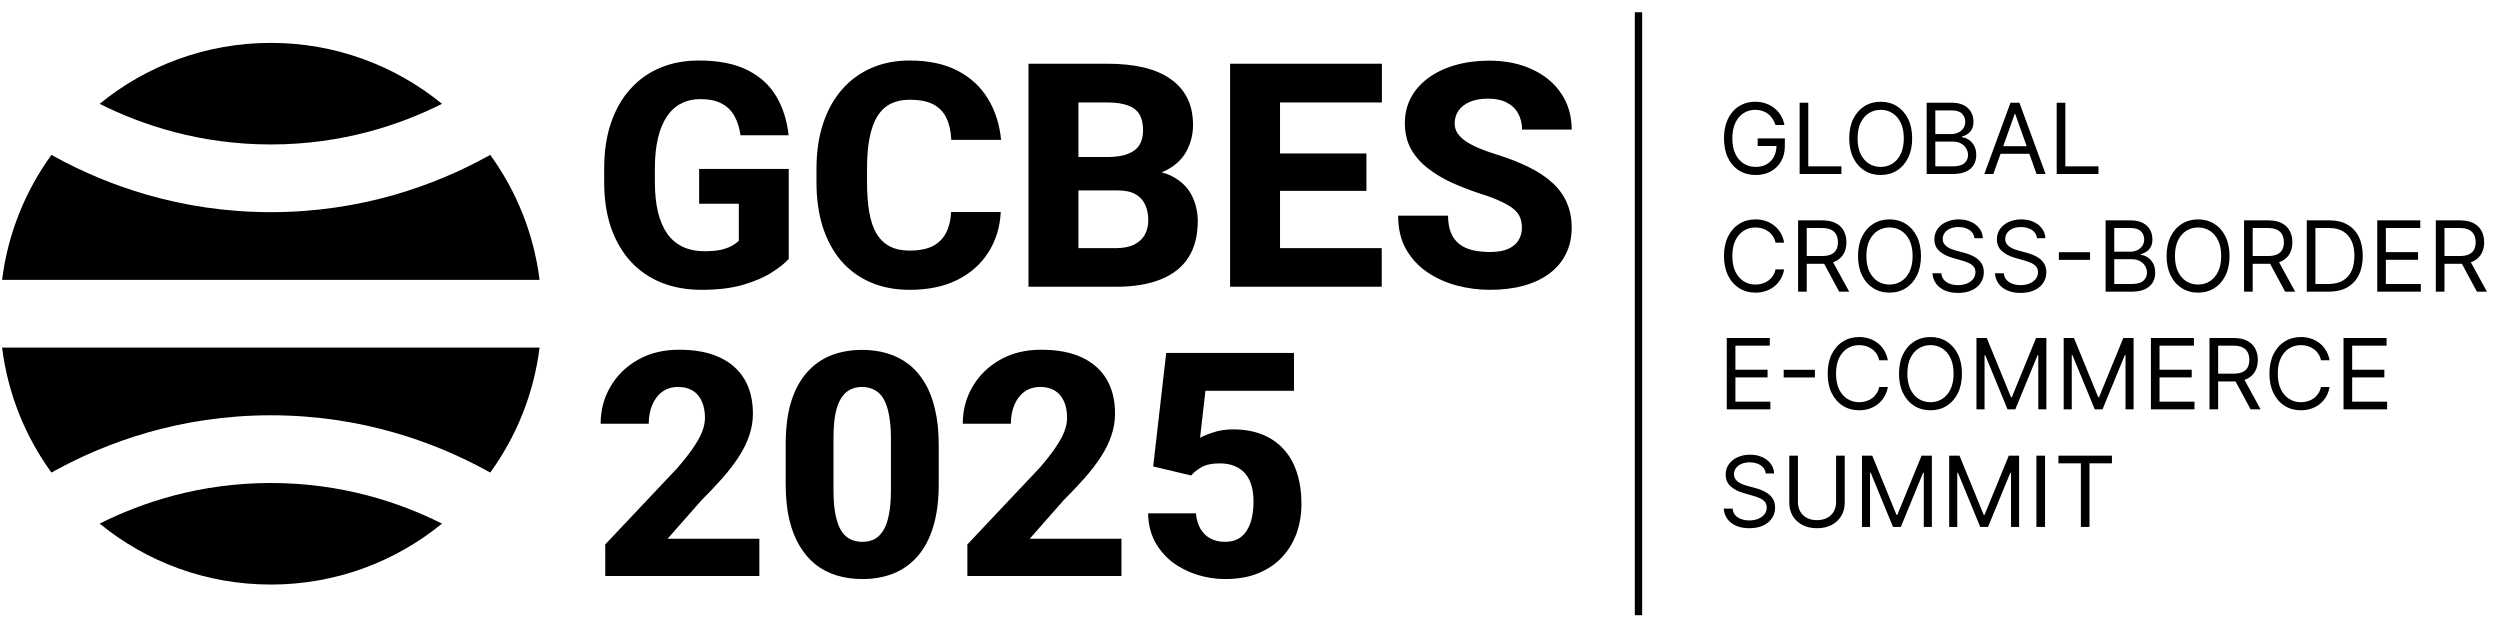<svg width="1020" height="256" viewBox="0 0 1020 256" fill="none" xmlns="http://www.w3.org/2000/svg">
<g clip-path="url(#clip0_5_45)">
<path d="M20.99 63.192C10.337 77.88 3.211 95.293 0.855 114.188H220.145C217.789 95.293 210.663 77.88 200.009 63.192C199.435 63.514 198.852 63.835 198.262 64.157C177.745 75.348 147.856 86.562 110.5 86.562C73.144 86.562 43.254 75.348 22.737 64.157C22.147 63.836 21.565 63.514 20.99 63.192Z" fill="url(#paint0_linear_5_45)" style=""/>
<path d="M180.339 42.364C163.145 51.002 139.472 58.938 110.5 58.938C81.528 58.938 57.855 51.002 40.661 42.364C59.696 26.822 84.009 17.5 110.5 17.5C136.991 17.5 161.304 26.822 180.339 42.364Z" fill="url(#paint1_linear_5_45)" style=""/>
<path d="M0.855 141.812C3.211 160.707 10.337 178.12 20.991 192.808C21.565 192.486 22.148 192.165 22.737 191.843C43.254 180.652 73.144 169.438 110.5 169.438C147.856 169.438 177.746 180.652 198.262 191.843C198.853 192.165 199.435 192.486 200.009 192.808C210.663 178.12 217.789 160.707 220.145 141.812H0.855Z" fill="url(#paint2_linear_5_45)" style=""/>
<path d="M110.5 238.5C84.009 238.5 59.696 229.178 40.661 213.636C57.855 204.998 81.528 197.062 110.5 197.062C139.472 197.062 163.145 204.998 180.339 213.636C161.304 229.178 136.991 238.5 110.5 238.5Z" fill="url(#paint3_linear_5_45)" style=""/>
</g>
<path d="M321.812 68.938V105.625C320.312 107.333 318.021 109.167 314.938 111.125C311.896 113.083 308 114.771 303.25 116.188C298.5 117.562 292.833 118.25 286.25 118.25C280.292 118.25 274.875 117.292 270 115.375C265.125 113.417 260.938 110.562 257.438 106.812C253.938 103.021 251.229 98.396 249.312 92.938C247.438 87.479 246.5 81.229 246.5 74.188V68.812C246.5 61.771 247.438 55.521 249.312 50.062C251.188 44.604 253.833 40 257.25 36.25C260.667 32.458 264.729 29.583 269.438 27.625C274.146 25.667 279.354 24.688 285.062 24.688C293.188 24.688 299.833 26 305 28.625C310.167 31.208 314.083 34.792 316.75 39.375C319.458 43.958 321.125 49.229 321.75 55.188H302.125C301.708 52.146 300.875 49.521 299.625 47.312C298.417 45.104 296.688 43.417 294.438 42.25C292.188 41.042 289.271 40.438 285.688 40.438C282.812 40.438 280.208 41.042 277.875 42.25C275.583 43.417 273.646 45.188 272.062 47.562C270.479 49.938 269.271 52.896 268.438 56.438C267.604 59.938 267.188 64.021 267.188 68.688V74.188C267.188 78.854 267.604 82.958 268.438 86.5C269.312 90.042 270.583 93 272.25 95.375C273.917 97.708 276.021 99.479 278.562 100.688C281.146 101.896 284.146 102.5 287.562 102.5C290.229 102.5 292.479 102.292 294.312 101.875C296.146 101.417 297.646 100.854 298.812 100.188C299.979 99.479 300.854 98.833 301.438 98.25V83.125H285.25V68.938H321.812ZM388.062 86.5H408.312C407.979 92.75 406.271 98.271 403.188 103.062C400.146 107.812 395.917 111.542 390.5 114.25C385.083 116.917 378.646 118.25 371.188 118.25C365.229 118.25 359.896 117.229 355.188 115.188C350.479 113.146 346.479 110.229 343.188 106.438C339.938 102.604 337.438 98 335.688 92.625C333.979 87.208 333.125 81.104 333.125 74.312V68.75C333.125 61.958 334.021 55.854 335.812 50.438C337.604 45.021 340.167 40.396 343.5 36.562C346.833 32.729 350.833 29.792 355.5 27.75C360.167 25.708 365.375 24.688 371.125 24.688C378.875 24.688 385.417 26.083 390.75 28.875C396.083 31.667 400.208 35.5 403.125 40.375C406.083 45.25 407.854 50.812 408.438 57.062H388.125C387.958 53.521 387.292 50.542 386.125 48.125C384.958 45.667 383.167 43.812 380.75 42.562C378.333 41.312 375.125 40.688 371.125 40.688C368.208 40.688 365.646 41.229 363.438 42.312C361.271 43.396 359.458 45.083 358 47.375C356.583 49.667 355.521 52.583 354.812 56.125C354.104 59.625 353.75 63.792 353.75 68.625V74.312C353.75 79.104 354.062 83.25 354.688 86.75C355.312 90.25 356.312 93.146 357.688 95.438C359.104 97.729 360.917 99.438 363.125 100.562C365.333 101.688 368.021 102.25 371.188 102.25C374.812 102.25 377.833 101.688 380.25 100.562C382.667 99.396 384.521 97.646 385.812 95.312C387.104 92.979 387.854 90.042 388.062 86.5ZM456 77.688H432.625L432.5 64.062H451.812C455.229 64.062 458 63.646 460.125 62.812C462.292 61.979 463.875 60.771 464.875 59.188C465.875 57.562 466.375 55.562 466.375 53.188C466.375 50.479 465.875 48.292 464.875 46.625C463.875 44.958 462.292 43.75 460.125 43C458 42.208 455.25 41.812 451.875 41.812H440V117H419.625V26H451.875C457.333 26 462.208 26.5 466.5 27.5C470.792 28.5 474.438 30.042 477.438 32.125C480.479 34.208 482.792 36.812 484.375 39.938C485.958 43.062 486.75 46.75 486.75 51C486.75 54.708 485.917 58.167 484.25 61.375C482.625 64.583 480 67.188 476.375 69.188C472.75 71.188 467.896 72.271 461.812 72.438L456 77.688ZM455.188 117H427.438L434.812 101.25H455.188C458.312 101.25 460.854 100.75 462.812 99.75C464.771 98.75 466.208 97.396 467.125 95.688C468.042 93.979 468.5 92.062 468.5 89.938C468.5 87.438 468.062 85.271 467.188 83.438C466.354 81.604 465.021 80.188 463.188 79.188C461.396 78.188 459 77.688 456 77.688H437.75L437.875 64.062H460.188L464.938 69.438C470.729 69.312 475.354 70.25 478.812 72.25C482.312 74.208 484.833 76.792 486.375 80C487.917 83.208 488.688 86.604 488.688 90.188C488.688 96.104 487.417 101.062 484.875 105.062C482.333 109.021 478.562 112 473.562 114C468.604 116 462.479 117 455.188 117ZM563.75 101.25V117H515.312V101.25H563.75ZM522.25 26V117H501.875V26H522.25ZM557.5 62.625V77.875H515.312V62.625H557.5ZM563.812 26V41.812H515.312V26H563.812ZM620.938 93C620.938 91.458 620.708 90.083 620.25 88.875C619.792 87.625 618.958 86.479 617.75 85.438C616.542 84.396 614.833 83.354 612.625 82.312C610.417 81.229 607.521 80.125 603.938 79C599.854 77.667 595.958 76.167 592.25 74.5C588.583 72.792 585.312 70.812 582.438 68.562C579.562 66.312 577.292 63.688 575.625 60.688C574 57.688 573.188 54.188 573.188 50.188C573.188 46.312 574.042 42.812 575.75 39.688C577.458 36.562 579.854 33.896 582.938 31.688C586.021 29.438 589.646 27.729 593.812 26.562C597.979 25.354 602.562 24.75 607.562 24.75C614.229 24.75 620.083 25.938 625.125 28.312C630.208 30.646 634.167 33.938 637 38.188C639.833 42.396 641.25 47.292 641.25 52.875H621C621 50.417 620.479 48.25 619.438 46.375C618.438 44.458 616.896 42.958 614.812 41.875C612.771 40.792 610.208 40.25 607.125 40.25C604.125 40.25 601.604 40.708 599.562 41.625C597.562 42.5 596.042 43.708 595 45.25C594 46.792 593.5 48.479 593.5 50.312C593.5 51.771 593.875 53.104 594.625 54.312C595.417 55.479 596.542 56.583 598 57.625C599.5 58.625 601.333 59.583 603.5 60.5C605.667 61.417 608.146 62.292 610.938 63.125C615.812 64.667 620.125 66.375 623.875 68.25C627.667 70.125 630.854 72.25 633.438 74.625C636.021 77 637.958 79.688 639.25 82.688C640.583 85.688 641.25 89.083 641.25 92.875C641.25 96.917 640.458 100.5 638.875 103.625C637.333 106.75 635.083 109.417 632.125 111.625C629.208 113.792 625.708 115.438 621.625 116.562C617.542 117.688 612.979 118.25 607.938 118.25C603.354 118.25 598.833 117.667 594.375 116.5C589.917 115.292 585.875 113.458 582.25 111C578.667 108.542 575.792 105.417 573.625 101.625C571.5 97.792 570.438 93.25 570.438 88H590.812C590.812 90.75 591.208 93.083 592 95C592.792 96.875 593.917 98.396 595.375 99.562C596.875 100.729 598.688 101.562 600.812 102.062C602.938 102.562 605.312 102.812 607.938 102.812C610.979 102.812 613.438 102.396 615.312 101.562C617.229 100.688 618.646 99.5 619.562 98C620.479 96.5 620.938 94.833 620.938 93Z" fill="url(#paint4_linear_5_45)" style=""/>
<path d="M309.812 219.812V235H246.938V222.125L276.312 191C279.062 187.833 281.25 185.042 282.875 182.625C284.542 180.208 285.75 178.021 286.5 176.062C287.25 174.062 287.625 172.229 287.625 170.562C287.625 167.854 287.188 165.562 286.312 163.688C285.479 161.812 284.25 160.375 282.625 159.375C281 158.375 279.021 157.875 276.688 157.875C274.188 157.875 272.042 158.521 270.25 159.812C268.458 161.104 267.083 162.896 266.125 165.188C265.167 167.438 264.688 170 264.688 172.875H245.062C245.062 167.333 246.396 162.292 249.062 157.75C251.729 153.167 255.458 149.521 260.25 146.812C265.042 144.062 270.646 142.688 277.062 142.688C283.646 142.688 289.167 143.729 293.625 145.812C298.083 147.896 301.458 150.875 303.75 154.75C306.042 158.625 307.188 163.292 307.188 168.75C307.188 171.833 306.688 174.812 305.688 177.688C304.729 180.562 303.333 183.417 301.5 186.25C299.667 189.083 297.458 191.979 294.875 194.938C292.292 197.854 289.375 200.938 286.125 204.188L272.375 219.812H309.812ZM383 181.375V197.562C383 204.229 382.25 210 380.75 214.875C379.292 219.75 377.167 223.771 374.375 226.938C371.625 230.104 368.333 232.458 364.5 234C360.708 235.5 356.5 236.25 351.875 236.25C348.167 236.25 344.708 235.771 341.5 234.812C338.292 233.854 335.396 232.375 332.812 230.375C330.271 228.333 328.083 225.792 326.25 222.75C324.417 219.708 323 216.083 322 211.875C321.042 207.667 320.562 202.896 320.562 197.562V181.375C320.562 174.625 321.292 168.833 322.75 164C324.25 159.167 326.396 155.167 329.188 152C331.979 148.833 335.271 146.5 339.062 145C342.896 143.5 347.125 142.75 351.75 142.75C355.458 142.75 358.896 143.229 362.062 144.188C365.271 145.146 368.167 146.625 370.75 148.625C373.333 150.625 375.521 153.146 377.312 156.188C379.146 159.229 380.542 162.854 381.5 167.062C382.5 171.229 383 176 383 181.375ZM363.5 200V178.812C363.5 175.688 363.312 172.979 362.938 170.688C362.604 168.354 362.104 166.375 361.438 164.75C360.812 163.125 360.021 161.812 359.062 160.812C358.104 159.812 357 159.083 355.75 158.625C354.542 158.125 353.208 157.875 351.75 157.875C349.917 157.875 348.271 158.25 346.812 159C345.354 159.75 344.125 160.938 343.125 162.562C342.125 164.146 341.354 166.292 340.812 169C340.312 171.667 340.062 174.938 340.062 178.812V200C340.062 203.125 340.229 205.854 340.562 208.188C340.938 210.521 341.438 212.521 342.062 214.188C342.729 215.812 343.542 217.146 344.5 218.188C345.458 219.188 346.562 219.917 347.812 220.375C349.062 220.833 350.417 221.062 351.875 221.062C353.708 221.062 355.333 220.708 356.75 220C358.167 219.25 359.375 218.062 360.375 216.438C361.417 214.771 362.188 212.583 362.688 209.875C363.229 207.167 363.5 203.875 363.5 200ZM457.562 219.812V235H394.688V222.125L424.062 191C426.812 187.833 429 185.042 430.625 182.625C432.292 180.208 433.5 178.021 434.25 176.062C435 174.062 435.375 172.229 435.375 170.562C435.375 167.854 434.938 165.562 434.062 163.688C433.229 161.812 432 160.375 430.375 159.375C428.75 158.375 426.771 157.875 424.438 157.875C421.938 157.875 419.792 158.521 418 159.812C416.208 161.104 414.833 162.896 413.875 165.188C412.917 167.438 412.438 170 412.438 172.875H392.812C392.812 167.333 394.146 162.292 396.812 157.75C399.479 153.167 403.208 149.521 408 146.812C412.792 144.062 418.396 142.688 424.812 142.688C431.396 142.688 436.917 143.729 441.375 145.812C445.833 147.896 449.208 150.875 451.5 154.75C453.792 158.625 454.938 163.292 454.938 168.75C454.938 171.833 454.438 174.812 453.438 177.688C452.479 180.562 451.083 183.417 449.25 186.25C447.417 189.083 445.208 191.979 442.625 194.938C440.042 197.854 437.125 200.938 433.875 204.188L420.125 219.812H457.562ZM486 194L470.5 190.312L475.812 144H527.938V159.438H491.812L489.625 178.625C490.75 177.958 492.521 177.229 494.938 176.438C497.354 175.604 500.062 175.188 503.062 175.188C507.521 175.188 511.479 175.875 514.938 177.25C518.396 178.625 521.312 180.625 523.688 183.25C526.104 185.833 527.917 189.021 529.125 192.812C530.375 196.604 531 200.917 531 205.75C531 209.75 530.375 213.583 529.125 217.25C527.875 220.875 525.958 224.125 523.375 227C520.833 229.833 517.604 232.083 513.688 233.75C509.771 235.417 505.167 236.25 499.875 236.25C495.875 236.25 492 235.646 488.25 234.438C484.5 233.229 481.125 231.479 478.125 229.188C475.167 226.854 472.812 224.021 471.062 220.688C469.354 217.354 468.479 213.604 468.438 209.438H487.938C488.146 211.854 488.75 213.938 489.75 215.688C490.75 217.396 492.104 218.729 493.812 219.688C495.521 220.604 497.5 221.062 499.75 221.062C501.917 221.062 503.75 220.646 505.25 219.812C506.75 218.938 507.938 217.75 508.812 216.25C509.729 214.75 510.396 213 510.812 211C511.229 209 511.438 206.854 511.438 204.562C511.438 202.188 511.167 200.062 510.625 198.188C510.083 196.271 509.25 194.646 508.125 193.312C507 191.938 505.562 190.896 503.812 190.188C502.104 189.438 500.042 189.062 497.625 189.062C494.458 189.062 491.979 189.583 490.188 190.625C488.396 191.667 487 192.792 486 194Z" fill="url(#paint5_linear_5_45)" style=""/>
<path d="M724.409 51C724.097 50.044 723.685 49.187 723.173 48.429C722.671 47.662 722.07 47.008 721.369 46.469C720.678 45.929 719.892 45.517 719.011 45.233C718.131 44.949 717.165 44.807 716.114 44.807C714.39 44.807 712.823 45.252 711.412 46.142C710.001 47.032 708.879 48.344 708.045 50.077C707.212 51.81 706.795 53.936 706.795 56.455C706.795 58.974 707.217 61.099 708.06 62.832C708.902 64.565 710.044 65.877 711.483 66.767C712.922 67.657 714.542 68.102 716.341 68.102C718.008 68.102 719.475 67.747 720.744 67.037C722.023 66.317 723.017 65.304 723.727 63.997C724.447 62.681 724.807 61.133 724.807 59.352L725.886 59.58H717.136V56.455H728.216V59.58C728.216 61.975 727.705 64.059 726.682 65.829C725.669 67.6 724.267 68.974 722.477 69.949C720.697 70.915 718.652 71.398 716.341 71.398C713.765 71.398 711.502 70.792 709.551 69.579C707.61 68.367 706.095 66.644 705.006 64.409C703.926 62.174 703.386 59.523 703.386 56.455C703.386 54.153 703.694 52.084 704.31 50.247C704.935 48.401 705.815 46.829 706.952 45.531C708.088 44.234 709.433 43.24 710.986 42.548C712.539 41.857 714.248 41.511 716.114 41.511C717.648 41.511 719.078 41.743 720.403 42.207C721.739 42.662 722.927 43.311 723.969 44.153C725.02 44.987 725.896 45.986 726.597 47.151C727.297 48.306 727.78 49.589 728.045 51H724.409ZM734.249 71V41.909H737.772V67.875H751.295V71H734.249ZM780.162 56.455C780.162 59.523 779.608 62.174 778.5 64.409C777.392 66.644 775.872 68.367 773.94 69.579C772.009 70.792 769.802 71.398 767.321 71.398C764.84 71.398 762.634 70.792 760.702 69.579C758.77 68.367 757.25 66.644 756.142 64.409C755.034 62.174 754.48 59.523 754.48 56.455C754.48 53.386 755.034 50.735 756.142 48.5C757.25 46.265 758.77 44.542 760.702 43.33C762.634 42.117 764.84 41.511 767.321 41.511C769.802 41.511 772.009 42.117 773.94 43.33C775.872 44.542 777.392 46.265 778.5 48.5C779.608 50.735 780.162 53.386 780.162 56.455ZM776.753 56.455C776.753 53.936 776.331 51.81 775.489 50.077C774.655 48.344 773.524 47.032 772.094 46.142C770.673 45.252 769.082 44.807 767.321 44.807C765.56 44.807 763.964 45.252 762.534 46.142C761.114 47.032 759.982 48.344 759.139 50.077C758.306 51.81 757.889 53.936 757.889 56.455C757.889 58.974 758.306 61.099 759.139 62.832C759.982 64.565 761.114 65.877 762.534 66.767C763.964 67.657 765.56 68.102 767.321 68.102C769.082 68.102 770.673 67.657 772.094 66.767C773.524 65.877 774.655 64.565 775.489 62.832C776.331 61.099 776.753 58.974 776.753 56.455ZM786.085 71V41.909H796.256C798.282 41.909 799.954 42.26 801.27 42.96C802.586 43.651 803.566 44.584 804.21 45.758C804.854 46.923 805.176 48.216 805.176 49.636C805.176 50.886 804.954 51.919 804.509 52.733C804.073 53.547 803.495 54.191 802.776 54.665C802.065 55.138 801.294 55.489 800.46 55.716V56C801.35 56.057 802.245 56.369 803.145 56.938C804.045 57.506 804.797 58.32 805.403 59.381C806.009 60.441 806.312 61.739 806.312 63.273C806.312 64.731 805.981 66.043 805.318 67.207C804.655 68.372 803.609 69.296 802.179 69.977C800.749 70.659 798.888 71 796.597 71H786.085ZM789.608 67.875H796.597C798.898 67.875 800.531 67.43 801.497 66.54C802.473 65.64 802.96 64.551 802.96 63.273C802.96 62.288 802.709 61.379 802.207 60.545C801.705 59.703 800.991 59.03 800.062 58.528C799.134 58.017 798.036 57.761 796.767 57.761H789.608V67.875ZM789.608 54.693H796.142C797.203 54.693 798.159 54.485 799.011 54.068C799.873 53.651 800.555 53.064 801.057 52.307C801.568 51.549 801.824 50.659 801.824 49.636C801.824 48.358 801.379 47.274 800.489 46.383C799.598 45.484 798.188 45.034 796.256 45.034H789.608V54.693ZM813.294 71H809.601L820.283 41.909H823.919L834.601 71H830.908L822.214 46.511H821.987L813.294 71ZM814.658 59.636H829.544V62.761H814.658V59.636ZM839.132 71V41.909H842.655V67.875H856.178V71H839.132ZM727.932 99H724.409C724.201 97.987 723.836 97.097 723.315 96.329C722.804 95.562 722.179 94.919 721.44 94.398C720.711 93.867 719.902 93.47 719.011 93.204C718.121 92.939 717.193 92.807 716.227 92.807C714.466 92.807 712.87 93.252 711.44 94.142C710.02 95.032 708.888 96.344 708.045 98.077C707.212 99.81 706.795 101.936 706.795 104.455C706.795 106.973 707.212 109.099 708.045 110.832C708.888 112.565 710.02 113.877 711.44 114.767C712.87 115.657 714.466 116.102 716.227 116.102C717.193 116.102 718.121 115.97 719.011 115.705C719.902 115.439 720.711 115.046 721.44 114.526C722.179 113.995 722.804 113.347 723.315 112.58C723.836 111.803 724.201 110.913 724.409 109.909H727.932C727.667 111.396 727.184 112.726 726.483 113.901C725.782 115.075 724.911 116.074 723.869 116.898C722.828 117.712 721.658 118.332 720.361 118.759C719.073 119.185 717.695 119.398 716.227 119.398C713.746 119.398 711.54 118.792 709.608 117.58C707.676 116.367 706.156 114.644 705.048 112.409C703.94 110.174 703.386 107.523 703.386 104.455C703.386 101.386 703.94 98.735 705.048 96.5C706.156 94.265 707.676 92.542 709.608 91.329C711.54 90.117 713.746 89.511 716.227 89.511C717.695 89.511 719.073 89.724 720.361 90.151C721.658 90.577 722.828 91.202 723.869 92.026C724.911 92.84 725.782 93.834 726.483 95.008C727.184 96.173 727.667 97.504 727.932 99ZM733.624 119V89.909H743.454C745.727 89.909 747.592 90.297 749.05 91.074C750.509 91.841 751.588 92.897 752.289 94.242C752.99 95.586 753.34 97.115 753.34 98.829C753.34 100.544 752.99 102.063 752.289 103.389C751.588 104.715 750.513 105.757 749.065 106.514C747.616 107.262 745.764 107.636 743.511 107.636H735.556V104.455H743.397C744.95 104.455 746.2 104.227 747.147 103.773C748.103 103.318 748.795 102.674 749.221 101.841C749.656 100.998 749.874 99.994 749.874 98.829C749.874 97.665 749.656 96.647 749.221 95.776C748.785 94.904 748.089 94.232 747.133 93.758C746.176 93.276 744.912 93.034 743.34 93.034H737.147V119H733.624ZM747.317 105.932L754.477 119H750.386L743.34 105.932H747.317ZM783.756 104.455C783.756 107.523 783.202 110.174 782.094 112.409C780.986 114.644 779.466 116.367 777.534 117.58C775.602 118.792 773.396 119.398 770.915 119.398C768.434 119.398 766.227 118.792 764.295 117.58C762.364 116.367 760.844 114.644 759.736 112.409C758.628 110.174 758.074 107.523 758.074 104.455C758.074 101.386 758.628 98.735 759.736 96.5C760.844 94.265 762.364 92.542 764.295 91.329C766.227 90.117 768.434 89.511 770.915 89.511C773.396 89.511 775.602 90.117 777.534 91.329C779.466 92.542 780.986 94.265 782.094 96.5C783.202 98.735 783.756 101.386 783.756 104.455ZM780.347 104.455C780.347 101.936 779.925 99.81 779.082 98.077C778.249 96.344 777.117 95.032 775.688 94.142C774.267 93.252 772.676 92.807 770.915 92.807C769.153 92.807 767.558 93.252 766.128 94.142C764.707 95.032 763.576 96.344 762.733 98.077C761.9 99.81 761.483 101.936 761.483 104.455C761.483 106.973 761.9 109.099 762.733 110.832C763.576 112.565 764.707 113.877 766.128 114.767C767.558 115.657 769.153 116.102 770.915 116.102C772.676 116.102 774.267 115.657 775.688 114.767C777.117 113.877 778.249 112.565 779.082 110.832C779.925 109.099 780.347 106.973 780.347 104.455ZM805.588 97.182C805.418 95.742 804.726 94.625 803.514 93.829C802.302 93.034 800.815 92.636 799.054 92.636C797.766 92.636 796.639 92.845 795.673 93.261C794.717 93.678 793.969 94.251 793.429 94.98C792.899 95.709 792.634 96.538 792.634 97.466C792.634 98.242 792.818 98.91 793.188 99.469C793.566 100.018 794.049 100.477 794.636 100.847C795.223 101.206 795.839 101.505 796.483 101.741C797.127 101.969 797.719 102.153 798.259 102.295L801.213 103.091C801.971 103.29 802.813 103.564 803.741 103.915C804.679 104.265 805.574 104.743 806.426 105.349C807.288 105.946 807.998 106.713 808.557 107.651C809.116 108.588 809.395 109.739 809.395 111.102C809.395 112.674 808.983 114.095 808.159 115.364C807.345 116.633 806.152 117.641 804.58 118.389C803.017 119.137 801.118 119.511 798.884 119.511C796.8 119.511 794.996 119.175 793.472 118.503C791.956 117.83 790.763 116.893 789.892 115.69C789.03 114.488 788.543 113.091 788.429 111.5H792.065C792.16 112.598 792.529 113.508 793.173 114.227C793.827 114.937 794.651 115.468 795.645 115.818C796.649 116.159 797.728 116.33 798.884 116.33C800.228 116.33 801.436 116.112 802.506 115.676C803.576 115.231 804.423 114.616 805.048 113.83C805.673 113.034 805.986 112.106 805.986 111.045C805.986 110.08 805.716 109.294 805.176 108.688C804.636 108.081 803.926 107.589 803.045 107.21C802.165 106.831 801.213 106.5 800.19 106.216L796.611 105.193C794.338 104.54 792.539 103.607 791.213 102.395C789.887 101.183 789.224 99.597 789.224 97.636C789.224 96.008 789.665 94.587 790.545 93.375C791.436 92.153 792.629 91.206 794.125 90.534C795.631 89.852 797.312 89.511 799.168 89.511C801.043 89.511 802.709 89.847 804.168 90.52C805.626 91.183 806.781 92.092 807.634 93.247C808.495 94.403 808.95 95.714 808.997 97.182H805.588ZM831.096 97.182C830.925 95.742 830.234 94.625 829.022 93.829C827.81 93.034 826.323 92.636 824.562 92.636C823.274 92.636 822.147 92.845 821.181 93.261C820.225 93.678 819.477 94.251 818.937 94.98C818.406 95.709 818.141 96.538 818.141 97.466C818.141 98.242 818.326 98.91 818.695 99.469C819.074 100.018 819.557 100.477 820.144 100.847C820.731 101.206 821.347 101.505 821.991 101.741C822.635 101.969 823.227 102.153 823.766 102.295L826.721 103.091C827.478 103.29 828.321 103.564 829.249 103.915C830.187 104.265 831.082 104.743 831.934 105.349C832.796 105.946 833.506 106.713 834.065 107.651C834.623 108.588 834.903 109.739 834.903 111.102C834.903 112.674 834.491 114.095 833.667 115.364C832.853 116.633 831.659 117.641 830.087 118.389C828.525 119.137 826.626 119.511 824.391 119.511C822.308 119.511 820.504 119.175 818.979 118.503C817.464 117.83 816.271 116.893 815.4 115.69C814.538 114.488 814.05 113.091 813.937 111.5H817.573C817.668 112.598 818.037 113.508 818.681 114.227C819.335 114.937 820.158 115.468 821.153 115.818C822.156 116.159 823.236 116.33 824.391 116.33C825.736 116.33 826.943 116.112 828.013 115.676C829.084 115.231 829.931 114.616 830.556 113.83C831.181 113.034 831.494 112.106 831.494 111.045C831.494 110.08 831.224 109.294 830.684 108.688C830.144 108.081 829.434 107.589 828.553 107.21C827.673 106.831 826.721 106.5 825.698 106.216L822.119 105.193C819.846 104.54 818.047 103.607 816.721 102.395C815.395 101.183 814.732 99.597 814.732 97.636C814.732 96.008 815.173 94.587 816.053 93.375C816.943 92.153 818.137 91.206 819.633 90.534C821.138 89.852 822.819 89.511 824.675 89.511C826.55 89.511 828.217 89.847 829.675 90.52C831.134 91.183 832.289 92.092 833.141 93.247C834.003 94.403 834.458 95.714 834.505 97.182H831.096ZM852.74 102.892V106.017H840.013V102.892H852.74ZM859.093 119V89.909H869.263C871.29 89.909 872.961 90.26 874.278 90.96C875.594 91.651 876.574 92.584 877.218 93.758C877.862 94.923 878.184 96.216 878.184 97.636C878.184 98.886 877.961 99.919 877.516 100.733C877.081 101.547 876.503 102.191 875.783 102.665C875.073 103.138 874.301 103.489 873.468 103.716V104C874.358 104.057 875.253 104.369 876.153 104.938C877.052 105.506 877.805 106.32 878.411 107.381C879.017 108.441 879.32 109.739 879.32 111.273C879.32 112.731 878.989 114.043 878.326 115.207C877.663 116.372 876.617 117.295 875.187 117.977C873.757 118.659 871.896 119 869.604 119H859.093ZM862.616 115.875H869.604C871.906 115.875 873.539 115.43 874.505 114.54C875.48 113.64 875.968 112.551 875.968 111.273C875.968 110.288 875.717 109.379 875.215 108.545C874.713 107.703 873.998 107.03 873.07 106.528C872.142 106.017 871.044 105.761 869.775 105.761H862.616V115.875ZM862.616 102.693H869.15C870.21 102.693 871.167 102.485 872.019 102.068C872.881 101.652 873.563 101.064 874.065 100.307C874.576 99.549 874.832 98.659 874.832 97.636C874.832 96.358 874.387 95.274 873.496 94.383C872.606 93.484 871.195 93.034 869.263 93.034H862.616V102.693ZM909.654 104.455C909.654 107.523 909.1 110.174 907.992 112.409C906.884 114.644 905.364 116.367 903.433 117.58C901.501 118.792 899.294 119.398 896.813 119.398C894.332 119.398 892.126 118.792 890.194 117.58C888.262 116.367 886.742 114.644 885.634 112.409C884.526 110.174 883.972 107.523 883.972 104.455C883.972 101.386 884.526 98.735 885.634 96.5C886.742 94.265 888.262 92.542 890.194 91.329C892.126 90.117 894.332 89.511 896.813 89.511C899.294 89.511 901.501 90.117 903.433 91.329C905.364 92.542 906.884 94.265 907.992 96.5C909.1 98.735 909.654 101.386 909.654 104.455ZM906.245 104.455C906.245 101.936 905.824 99.81 904.981 98.077C904.147 96.344 903.016 95.032 901.586 94.142C900.165 93.252 898.575 92.807 896.813 92.807C895.052 92.807 893.456 93.252 892.026 94.142C890.606 95.032 889.474 96.344 888.631 98.077C887.798 99.81 887.381 101.936 887.381 104.455C887.381 106.973 887.798 109.099 888.631 110.832C889.474 112.565 890.606 113.877 892.026 114.767C893.456 115.657 895.052 116.102 896.813 116.102C898.575 116.102 900.165 115.657 901.586 114.767C903.016 113.877 904.147 112.565 904.981 110.832C905.824 109.099 906.245 106.973 906.245 104.455ZM915.577 119V89.909H925.407C927.68 89.909 929.545 90.297 931.004 91.074C932.462 91.841 933.541 92.897 934.242 94.242C934.943 95.586 935.293 97.115 935.293 98.829C935.293 100.544 934.943 102.063 934.242 103.389C933.541 104.715 932.467 105.757 931.018 106.514C929.569 107.262 927.718 107.636 925.464 107.636H917.509V104.455H925.35C926.903 104.455 928.153 104.227 929.1 103.773C930.057 103.318 930.748 102.674 931.174 101.841C931.61 100.998 931.827 99.994 931.827 98.829C931.827 97.665 931.61 96.647 931.174 95.776C930.738 94.904 930.042 94.232 929.086 93.758C928.129 93.276 926.865 93.034 925.293 93.034H919.1V119H915.577ZM929.271 105.932L936.43 119H932.339L925.293 105.932H929.271ZM950.141 119H941.163V89.909H950.538C953.36 89.909 955.775 90.492 957.783 91.656C959.79 92.812 961.329 94.474 962.399 96.642C963.469 98.801 964.004 101.386 964.004 104.398C964.004 107.428 963.464 110.037 962.385 112.224C961.305 114.402 959.733 116.079 957.669 117.253C955.605 118.418 953.095 119 950.141 119ZM944.686 115.875H949.913C952.319 115.875 954.312 115.411 955.893 114.483C957.475 113.555 958.654 112.234 959.43 110.52C960.207 108.806 960.595 106.765 960.595 104.398C960.595 102.049 960.212 100.027 959.445 98.332C958.678 96.628 957.532 95.321 956.007 94.412C954.482 93.493 952.584 93.034 950.311 93.034H944.686V115.875ZM969.913 119V89.909H987.47V93.034H973.436V102.864H986.561V105.989H973.436V115.875H987.697V119H969.913ZM993.82 119V89.909H1003.65C1005.92 89.909 1007.79 90.297 1009.25 91.074C1010.7 91.841 1011.78 92.897 1012.48 94.242C1013.19 95.586 1013.54 97.115 1013.54 98.829C1013.54 100.544 1013.19 102.063 1012.48 103.389C1011.78 104.715 1010.71 105.757 1009.26 106.514C1007.81 107.262 1005.96 107.636 1003.71 107.636H995.751V104.455H1003.59C1005.15 104.455 1006.4 104.227 1007.34 103.773C1008.3 103.318 1008.99 102.674 1009.42 101.841C1009.85 100.998 1010.07 99.994 1010.07 98.829C1010.07 97.665 1009.85 96.647 1009.42 95.776C1008.98 94.904 1008.28 94.232 1007.33 93.758C1006.37 93.276 1005.11 93.034 1003.54 93.034H997.342V119H993.82ZM1007.51 105.932L1014.67 119H1010.58L1003.54 105.932H1007.51ZM704.523 167V137.909H722.08V141.034H708.045V150.864H721.17V153.989H708.045V163.875H722.307V167H704.523ZM740.474 150.892V154.017H727.747V150.892H740.474ZM770.237 147H766.714C766.505 145.987 766.141 145.097 765.62 144.33C765.109 143.562 764.484 142.919 763.745 142.398C763.016 141.867 762.206 141.47 761.316 141.205C760.426 140.939 759.498 140.807 758.532 140.807C756.771 140.807 755.175 141.252 753.745 142.142C752.325 143.032 751.193 144.344 750.35 146.077C749.517 147.81 749.1 149.936 749.1 152.455C749.1 154.973 749.517 157.099 750.35 158.832C751.193 160.565 752.325 161.877 753.745 162.767C755.175 163.657 756.771 164.102 758.532 164.102C759.498 164.102 760.426 163.97 761.316 163.705C762.206 163.439 763.016 163.046 763.745 162.526C764.484 161.995 765.109 161.347 765.62 160.58C766.141 159.803 766.505 158.913 766.714 157.909H770.237C769.971 159.396 769.488 160.726 768.788 161.901C768.087 163.075 767.216 164.074 766.174 164.898C765.132 165.712 763.963 166.332 762.665 166.759C761.378 167.185 760 167.398 758.532 167.398C756.051 167.398 753.844 166.792 751.913 165.58C749.981 164.367 748.461 162.644 747.353 160.409C746.245 158.174 745.691 155.523 745.691 152.455C745.691 149.386 746.245 146.735 747.353 144.5C748.461 142.265 749.981 140.542 751.913 139.33C753.844 138.117 756.051 137.511 758.532 137.511C760 137.511 761.378 137.724 762.665 138.151C763.963 138.577 765.132 139.202 766.174 140.026C767.216 140.84 768.087 141.834 768.788 143.009C769.488 144.173 769.971 145.504 770.237 147ZM800.474 152.455C800.474 155.523 799.92 158.174 798.812 160.409C797.705 162.644 796.185 164.367 794.253 165.58C792.321 166.792 790.115 167.398 787.634 167.398C785.152 167.398 782.946 166.792 781.014 165.58C779.082 164.367 777.563 162.644 776.455 160.409C775.347 158.174 774.793 155.523 774.793 152.455C774.793 149.386 775.347 146.735 776.455 144.5C777.563 142.265 779.082 140.542 781.014 139.33C782.946 138.117 785.152 137.511 787.634 137.511C790.115 137.511 792.321 138.117 794.253 139.33C796.185 140.542 797.705 142.265 798.812 144.5C799.92 146.735 800.474 149.386 800.474 152.455ZM797.065 152.455C797.065 149.936 796.644 147.81 795.801 146.077C794.968 144.344 793.836 143.032 792.406 142.142C790.986 141.252 789.395 140.807 787.634 140.807C785.872 140.807 784.277 141.252 782.847 142.142C781.426 143.032 780.295 144.344 779.452 146.077C778.618 147.81 778.202 149.936 778.202 152.455C778.202 154.973 778.618 157.099 779.452 158.832C780.295 160.565 781.426 161.877 782.847 162.767C784.277 163.657 785.872 164.102 787.634 164.102C789.395 164.102 790.986 163.657 792.406 162.767C793.836 161.877 794.968 160.565 795.801 158.832C796.644 157.099 797.065 154.973 797.065 152.455ZM806.398 137.909H810.602L820.489 162.057H820.83L830.716 137.909H834.92V167H831.625V144.898H831.341L822.25 167H819.068L809.977 144.898H809.693V167H806.398V137.909ZM841.984 137.909H846.188L856.075 162.057H856.415L866.302 137.909H870.506V167H867.211V144.898H866.927L857.836 167H854.654L845.563 144.898H845.279V167H841.984V137.909ZM877.57 167V137.909H895.126V141.034H881.092V150.864H894.217V153.989H881.092V163.875H895.354V167H877.57ZM901.476 167V137.909H911.305C913.578 137.909 915.444 138.297 916.902 139.074C918.36 139.841 919.44 140.897 920.141 142.241C920.841 143.586 921.192 145.116 921.192 146.83C921.192 148.544 920.841 150.063 920.141 151.389C919.44 152.715 918.365 153.757 916.916 154.514C915.467 155.262 913.616 155.636 911.362 155.636H903.408V152.455H911.249C912.802 152.455 914.052 152.227 914.999 151.773C915.955 151.318 916.646 150.674 917.072 149.841C917.508 148.998 917.726 147.994 917.726 146.83C917.726 145.665 917.508 144.647 917.072 143.776C916.637 142.904 915.941 142.232 914.984 141.759C914.028 141.276 912.764 141.034 911.192 141.034H904.999V167H901.476ZM915.169 153.932L922.328 167H918.237L911.192 153.932H915.169ZM950.471 147H946.948C946.74 145.987 946.375 145.097 945.854 144.33C945.343 143.562 944.718 142.919 943.979 142.398C943.25 141.867 942.441 141.47 941.55 141.205C940.66 140.939 939.732 140.807 938.766 140.807C937.005 140.807 935.409 141.252 933.979 142.142C932.559 143.032 931.427 144.344 930.585 146.077C929.751 147.81 929.335 149.936 929.335 152.455C929.335 154.973 929.751 157.099 930.585 158.832C931.427 160.565 932.559 161.877 933.979 162.767C935.409 163.657 937.005 164.102 938.766 164.102C939.732 164.102 940.66 163.97 941.55 163.705C942.441 163.439 943.25 163.046 943.979 162.526C944.718 161.995 945.343 161.347 945.854 160.58C946.375 159.803 946.74 158.913 946.948 157.909H950.471C950.206 159.396 949.723 160.726 949.022 161.901C948.321 163.075 947.45 164.074 946.408 164.898C945.367 165.712 944.197 166.332 942.9 166.759C941.612 167.185 940.234 167.398 938.766 167.398C936.285 167.398 934.079 166.792 932.147 165.58C930.215 164.367 928.695 162.644 927.587 160.409C926.479 158.174 925.925 155.523 925.925 152.455C925.925 149.386 926.479 146.735 927.587 144.5C928.695 142.265 930.215 140.542 932.147 139.33C934.079 138.117 936.285 137.511 938.766 137.511C940.234 137.511 941.612 137.724 942.9 138.151C944.197 138.577 945.367 139.202 946.408 140.026C947.45 140.84 948.321 141.834 949.022 143.009C949.723 144.173 950.206 145.504 950.471 147ZM956.163 167V137.909H973.72V141.034H959.686V150.864H972.811V153.989H959.686V163.875H973.947V167H956.163ZM720.432 193.182C720.261 191.742 719.57 190.625 718.358 189.83C717.146 189.034 715.659 188.636 713.898 188.636C712.61 188.636 711.483 188.845 710.517 189.261C709.561 189.678 708.813 190.251 708.273 190.98C707.742 191.709 707.477 192.538 707.477 193.466C707.477 194.242 707.662 194.91 708.031 195.469C708.41 196.018 708.893 196.477 709.48 196.847C710.067 197.206 710.683 197.505 711.327 197.741C711.971 197.969 712.562 198.153 713.102 198.295L716.057 199.091C716.814 199.29 717.657 199.564 718.585 199.915C719.523 200.265 720.418 200.743 721.27 201.349C722.132 201.946 722.842 202.713 723.401 203.651C723.959 204.588 724.239 205.739 724.239 207.102C724.239 208.674 723.827 210.095 723.003 211.364C722.188 212.633 720.995 213.641 719.423 214.389C717.861 215.137 715.962 215.511 713.727 215.511C711.644 215.511 709.84 215.175 708.315 214.503C706.8 213.83 705.607 212.893 704.736 211.69C703.874 210.488 703.386 209.091 703.273 207.5H706.909C707.004 208.598 707.373 209.508 708.017 210.227C708.67 210.937 709.494 211.468 710.489 211.818C711.492 212.159 712.572 212.33 713.727 212.33C715.072 212.33 716.279 212.112 717.349 211.676C718.42 211.231 719.267 210.616 719.892 209.83C720.517 209.034 720.83 208.106 720.83 207.045C720.83 206.08 720.56 205.294 720.02 204.688C719.48 204.081 718.77 203.589 717.889 203.21C717.009 202.831 716.057 202.5 715.034 202.216L711.455 201.193C709.182 200.54 707.383 199.607 706.057 198.395C704.731 197.183 704.068 195.597 704.068 193.636C704.068 192.008 704.509 190.587 705.389 189.375C706.279 188.153 707.473 187.206 708.969 186.534C710.474 185.852 712.155 185.511 714.011 185.511C715.886 185.511 717.553 185.848 719.011 186.52C720.47 187.183 721.625 188.092 722.477 189.247C723.339 190.402 723.794 191.714 723.841 193.182H720.432ZM749.121 185.909H752.644V205.17C752.644 207.159 752.175 208.935 751.238 210.497C750.31 212.05 748.998 213.277 747.303 214.176C745.608 215.066 743.62 215.511 741.337 215.511C739.055 215.511 737.067 215.066 735.371 214.176C733.676 213.277 732.36 212.05 731.423 210.497C730.495 208.935 730.031 207.159 730.031 205.17V185.909H733.553V204.886C733.553 206.307 733.866 207.571 734.491 208.679C735.116 209.777 736.006 210.644 737.161 211.278C738.326 211.903 739.718 212.216 741.337 212.216C742.957 212.216 744.349 211.903 745.513 211.278C746.678 210.644 747.568 209.777 748.184 208.679C748.809 207.571 749.121 206.307 749.121 204.886V185.909ZM759.679 185.909H763.884L773.77 210.057H774.111L783.997 185.909H788.202V215H784.906V192.898H784.622L775.531 215H772.349L763.259 192.898H762.974V215H759.679V185.909ZM795.265 185.909H799.469L809.356 210.057H809.697L819.583 185.909H823.788V215H820.492V192.898H820.208L811.117 215H807.935L798.844 192.898H798.56V215H795.265V185.909ZM834.374 185.909V215H830.851V185.909H834.374ZM839.846 189.034V185.909H861.664V189.034H852.516V215H848.994V189.034H839.846Z" fill="#3F4040" style="fill:#3F4040;fill:color(display-p3 0.249 0.253 0.25);fill-opacity:1;"/>
<line x1="668.5" y1="5" x2="668.5" y2="251" stroke="#3F4040" style="stroke:#3F4040;stroke:color(display-p3 0.247 0.251 0.251);stroke-opacity:1;" stroke-width="3"/>
<defs>
<linearGradient id="paint0_linear_5_45" x1="110.5" y1="63.192" x2="110.5" y2="114.188" gradientUnits="userSpaceOnUse">
<stop stop-color="#0B7DB7" style="stop-color:#0B7DB7;stop-color:color(display-p3 0.043 0.49 0.718);stop-opacity:1;"/>
<stop offset="1" stop-color="#34A35E" style="stop-color:#34A35E;stop-color:color(display-p3 0.204 0.639 0.369);stop-opacity:1;"/>
</linearGradient>
<linearGradient id="paint1_linear_5_45" x1="110.5" y1="17.5" x2="110.5" y2="58.938" gradientUnits="userSpaceOnUse">
<stop stop-color="#0B7DB7" style="stop-color:#0B7DB7;stop-color:color(display-p3 0.043 0.49 0.718);stop-opacity:1;"/>
<stop offset="1" stop-color="#34A35E" style="stop-color:#34A35E;stop-color:color(display-p3 0.204 0.639 0.369);stop-opacity:1;"/>
</linearGradient>
<linearGradient id="paint2_linear_5_45" x1="110.5" y1="141.812" x2="110.5" y2="192.808" gradientUnits="userSpaceOnUse">
<stop stop-color="#0B7DB7" style="stop-color:#0B7DB7;stop-color:color(display-p3 0.043 0.49 0.718);stop-opacity:1;"/>
<stop offset="1" stop-color="#34A35E" style="stop-color:#34A35E;stop-color:color(display-p3 0.204 0.639 0.369);stop-opacity:1;"/>
</linearGradient>
<linearGradient id="paint3_linear_5_45" x1="110.5" y1="197.062" x2="110.5" y2="238.5" gradientUnits="userSpaceOnUse">
<stop stop-color="#0B7DB7" style="stop-color:#0B7DB7;stop-color:color(display-p3 0.043 0.49 0.718);stop-opacity:1;"/>
<stop offset="1" stop-color="#34A35E" style="stop-color:#34A35E;stop-color:color(display-p3 0.204 0.639 0.369);stop-opacity:1;"/>
</linearGradient>
<linearGradient id="paint4_linear_5_45" x1="461" y1="0" x2="461" y2="148" gradientUnits="userSpaceOnUse">
<stop stop-color="#0B7DB7" style="stop-color:#0B7DB7;stop-color:color(display-p3 0.043 0.49 0.718);stop-opacity:1;"/>
<stop offset="1" stop-color="#34A35E" style="stop-color:#34A35E;stop-color:color(display-p3 0.204 0.639 0.369);stop-opacity:1;"/>
</linearGradient>
<linearGradient id="paint5_linear_5_45" x1="461" y1="116" x2="461" y2="256" gradientUnits="userSpaceOnUse">
<stop stop-color="#0B7DB7" style="stop-color:#0B7DB7;stop-color:color(display-p3 0.043 0.49 0.718);stop-opacity:1;"/>
<stop offset="1" stop-color="#34A35E" style="stop-color:#34A35E;stop-color:color(display-p3 0.204 0.639 0.369);stop-opacity:1;"/>
</linearGradient>
<clipPath id="clip0_5_45">
<rect width="221" height="221" fill="white" style="fill:white;fill-opacity:1;" transform="translate(0 17.5)"/>
</clipPath>
</defs>
</svg>
